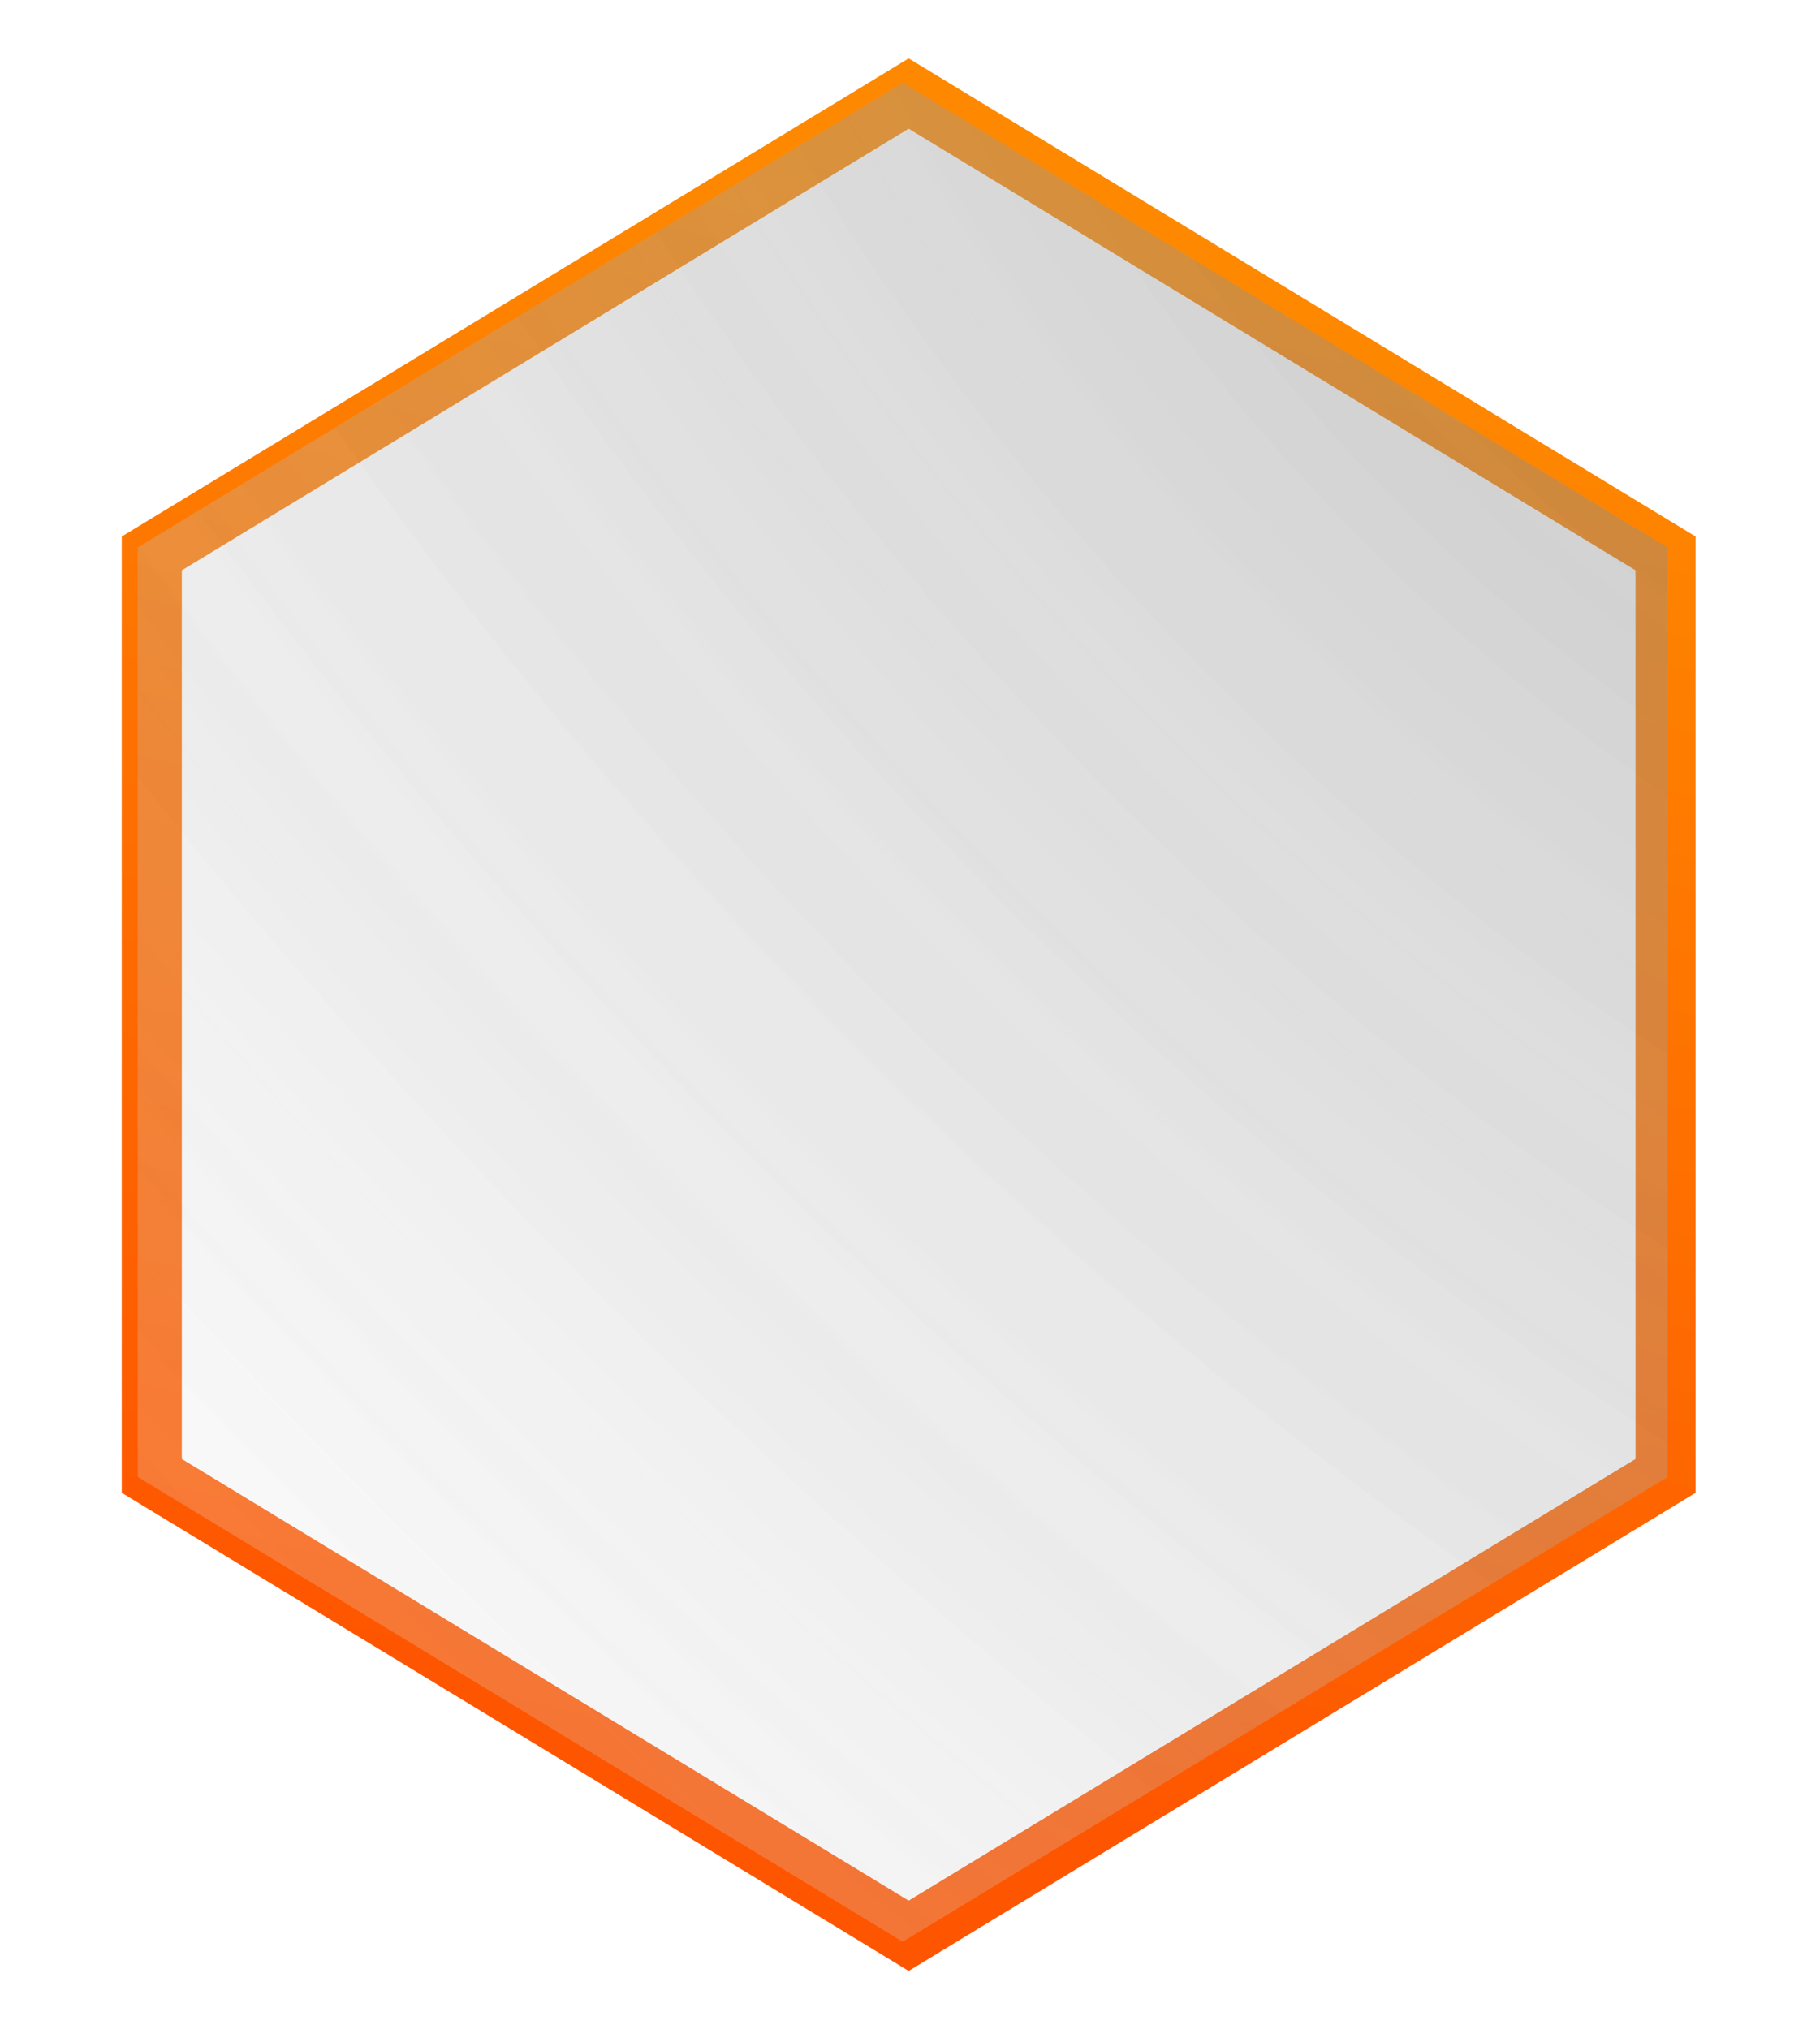 <svg width="374" height="417" viewBox="0 0 374 417" fill="none" xmlns="http://www.w3.org/2000/svg">
<g filter="url(#filter0_f_1475_769)">
<path d="M31.189 113.722L186.726 19.223L342.263 113.722V303.278L186.726 397.777L31.189 303.278V113.722Z" stroke="url(#paint0_linear_1475_769)" stroke-width="12.346"/>
</g>
<g filter="url(#filter1_bii_1475_769)">
<path d="M185.5 17L342.684 112.5V303.5L185.5 399L28.316 303.5V112.5L185.5 17Z" fill="url(#paint1_radial_1475_769)" fill-opacity="0.185"/>
<path d="M185.5 17L342.684 112.5V303.5L185.5 399L28.316 303.5V112.5L185.5 17Z" fill="url(#paint2_radial_1475_769)" fill-opacity="0.185"/>
<path d="M185.5 17L342.684 112.5V303.5L185.5 399L28.316 303.5V112.5L185.5 17Z" fill="url(#paint3_radial_1475_769)" fill-opacity="0.185"/>
</g>
<defs>
<filter id="filter0_f_1475_769" x="13.7" y="0.683" width="346.053" height="415.634" filterUnits="userSpaceOnUse" color-interpolation-filters="sRGB">
<feFlood flood-opacity="0" result="BackgroundImageFix"/>
<feBlend mode="normal" in="SourceGraphic" in2="BackgroundImageFix" result="shape"/>
<feGaussianBlur stdDeviation="5.658" result="effect1_foregroundBlur_1475_769"/>
</filter>
<filter id="filter1_bii_1475_769" x="-113.52" y="-124.836" width="598.039" height="665.672" filterUnits="userSpaceOnUse" color-interpolation-filters="sRGB">
<feFlood flood-opacity="0" result="BackgroundImageFix"/>
<feGaussianBlur in="BackgroundImageFix" stdDeviation="70.918"/>
<feComposite in2="SourceAlpha" operator="in" result="effect1_backgroundBlur_1475_769"/>
<feBlend mode="normal" in="SourceGraphic" in2="effect1_backgroundBlur_1475_769" result="shape"/>
<feColorMatrix in="SourceAlpha" type="matrix" values="0 0 0 0 0 0 0 0 0 0 0 0 0 0 0 0 0 0 127 0" result="hardAlpha"/>
<feOffset dx="-5.234" dy="5.234"/>
<feGaussianBlur stdDeviation="2.617"/>
<feComposite in2="hardAlpha" operator="arithmetic" k2="-1" k3="1"/>
<feColorMatrix type="matrix" values="0 0 0 0 1 0 0 0 0 1 0 0 0 0 1 0 0 0 0.57 0"/>
<feBlend mode="normal" in2="shape" result="effect2_innerShadow_1475_769"/>
<feColorMatrix in="SourceAlpha" type="matrix" values="0 0 0 0 0 0 0 0 0 0 0 0 0 0 0 0 0 0 127 0" result="hardAlpha"/>
<feOffset dx="5.234" dy="-5.234"/>
<feGaussianBlur stdDeviation="2.617"/>
<feComposite in2="hardAlpha" operator="arithmetic" k2="-1" k3="1"/>
<feColorMatrix type="matrix" values="0 0 0 0 0.069 0 0 0 0 0.069 0 0 0 0 0.069 0 0 0 0.57 0"/>
<feBlend mode="normal" in2="effect2_innerShadow_1475_769" result="effect3_innerShadow_1475_769"/>
</filter>
<linearGradient id="paint0_linear_1475_769" x1="128.048" y1="357.449" x2="206.966" y2="41.175" gradientUnits="userSpaceOnUse">
<stop stop-color="#FE5500"/>
<stop offset="1" stop-color="#FE8900"/>
</linearGradient>
<radialGradient id="paint1_radial_1475_769" cx="0" cy="0" r="1" gradientUnits="userSpaceOnUse" gradientTransform="translate(367 17) rotate(133.539) scale(526.966 969.059)">
<stop stop-color="#979797"/>
<stop offset="1" stop-color="white" stop-opacity="0"/>
</radialGradient>
<radialGradient id="paint2_radial_1475_769" cx="0" cy="0" r="1" gradientUnits="userSpaceOnUse" gradientTransform="translate(4 27.653) rotate(45.651) scale(519.295 964.827)">
<stop stop-color="white"/>
<stop offset="1" stop-color="white"/>
</radialGradient>
<radialGradient id="paint3_radial_1475_769" cx="0" cy="0" r="1" gradientUnits="userSpaceOnUse" gradientTransform="translate(367 27.504) rotate(135.115) scale(512.332 930.414)">
<stop stop-color="#151515"/>
<stop offset="1" stop-color="#151515" stop-opacity="0"/>
</radialGradient>
</defs>
</svg>

